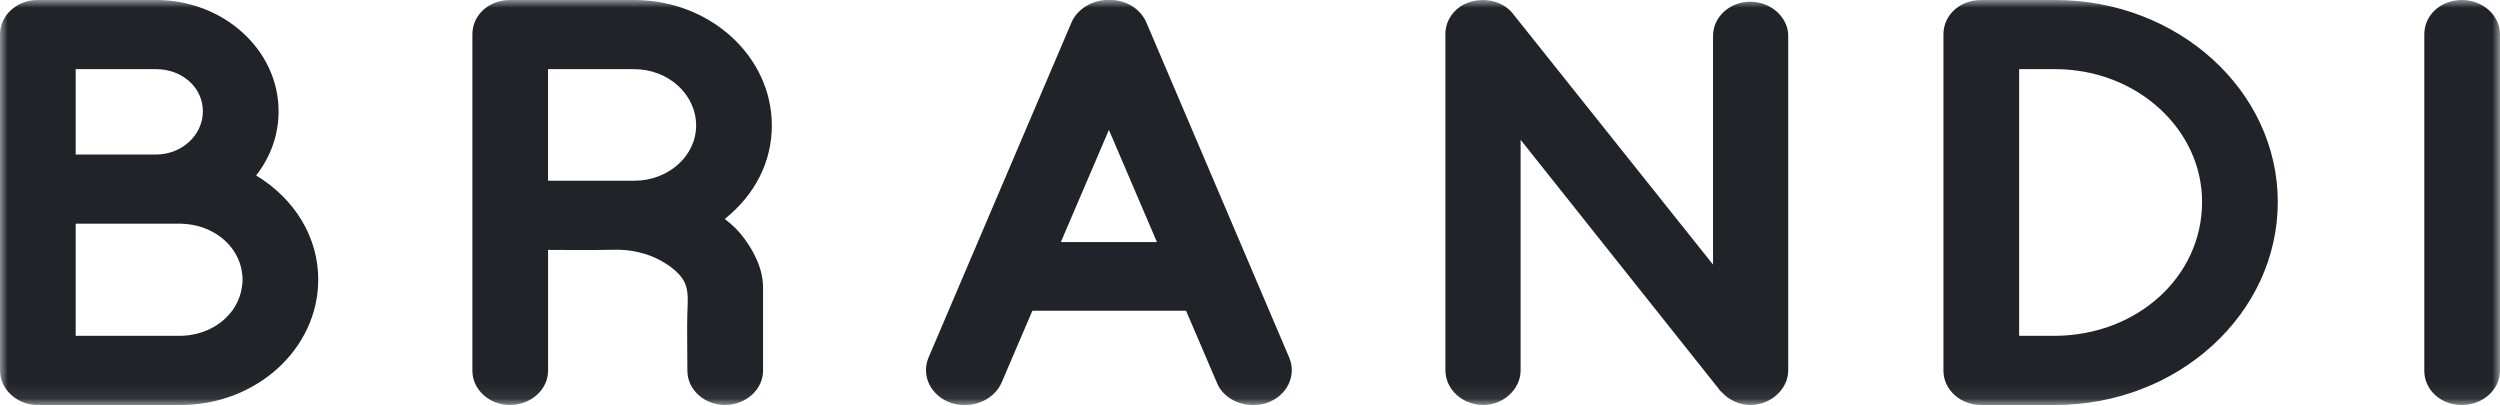 <svg xmlns="http://www.w3.org/2000/svg" xmlns:xlink="http://www.w3.org/1999/xlink" width="160" height="26" viewBox="0 0 160 26">
    <defs>
        <path id="mxq06g5y3a" d="M0.001 0L160.001 0 160.001 25.919 0.001 25.919z"/>
    </defs>
    <g fill="none" fill-rule="evenodd">
        <g>
            <g transform="translate(-380 -40) translate(380 40)">
                <mask id="66ubxgra6b" fill="#fff">
                    <use xlink:href="#mxq06g5y3a"/>
                </mask>
                <path fill="#202429" d="M71.156 0c.944.028 1.803.56 2.19 1.39l.004.007 9.175 21.522c.218.55.196 1.14-.057 1.667-.27.566-.778.997-1.428 1.214-.22.076-.521.12-.85.12-1.03 0-1.953-.562-2.297-1.398l-1.985-4.633h-9.837l-1.985 4.635c-.393.85-1.31 1.396-2.337 1.396-.302 0-.569-.038-.843-.118-.656-.22-1.164-.65-1.436-1.216-.253-.526-.273-1.117-.06-1.663l9.182-21.526c.4-.864 1.38-1.432 2.386-1.396zm60.378 0c7.854 0 14.244 5.796 14.244 12.922 0 7.168-6.39 12.997-14.244 12.997h-4.752c-1.326 0-2.402-.985-2.402-2.195V2.194c0-1.23 1.055-2.193 2.402-2.193zM9.99 0c4.324 0 7.84 3.196 7.84 7.12 0 1.487-.496 2.902-1.436 4.109 2.493 1.509 3.974 3.981 3.974 6.657 0 4.43-3.95 8.033-8.806 8.033h-9c-.03 0-.055-.006-.08-.014-.02.008-.048.014-.08.014-1.301 0-2.401-1.005-2.401-2.194V2.195C0 .985 1.077 0 2.403 0zm83.496.398c1.106-.682 2.605-.464 3.344.483l12.804 16.052V2.288c0-1.202 1.07-2.18 2.386-2.18 1.314 0 2.426.998 2.426 2.18v21.413c0 1.205-1.112 2.217-2.426 2.217-.673 0-1.349-.297-1.807-.797-.08-.07-.174-.156-.23-.257L97.319 8.948V23.7c0 1.205-1.092 2.217-2.384 2.217-1.34 0-2.428-.995-2.428-2.217V2.288c-.045-.743.328-1.459.98-1.89zM157.556 0c1.35 0 2.444.985 2.444 2.195v21.529c0 1.21-1.094 2.195-2.443 2.195-1.347 0-2.402-.963-2.402-2.195V2.195C155.155.963 156.21 0 157.557 0zM40.592 0c4.855 0 8.806 3.604 8.806 8.034 0 2.311-1.069 4.425-3.014 5.98.497.37.906.78 1.246 1.242.188.249.365.518.523.805.465.836.682 1.585.682 2.357v5.307c0 1.208-1.096 2.193-2.442 2.193-1.325 0-2.401-.985-2.401-2.193 0-.405-.004-.81-.008-1.212-.008-.995-.018-2.022.025-3.034.022-.473.01-1.015-.23-1.478-.159-.303-.43-.596-.826-.895-.538-.403-1.152-.708-1.776-.883-.86-.24-1.387-.255-2.31-.232-.244.006-.586.01-.965.01h-.892c-.403 0-.799-.002-1.13-.004l-.803-.004v7.732c0 1.208-1.096 2.193-2.442 2.193-1.325 0-2.402-.985-2.402-2.193V2.195C30.232.965 31.287 0 32.634 0zm90.943 4.425h-2.31v17.068h2.308c5.273-.038 9.4-3.8 9.4-8.57 0-4.684-4.214-8.498-9.398-8.498zm-119.976 9.89H4.844v7.177h6.716c1.389-.022 2.59-.65 3.295-1.6.069-.092.132-.188.19-.288l.005-.01c.224-.37.368-.783.433-1.222.024-.16.042-.32.042-.486 0-.16-.018-.315-.04-.47-.235-1.624-1.67-2.886-3.516-3.075l-.038-.004c-.122-.012-.246-.02-.373-.022zM70.97 8.313l-3.076 7.181h6.15L70.97 8.313zM40.59 4.426h-5.515v7.141h5.515c2.185 0 3.962-1.585 3.962-3.533 0-1.991-1.777-3.608-3.962-3.608zm-30.601 0H4.844v5.463H9.99c1.651 0 2.994-1.242 2.994-2.77 0-1.509-1.313-2.693-2.994-2.693z" mask="url(#66ubxgra6b)"/>
            </g>
        </g>
    </g>
</svg>
